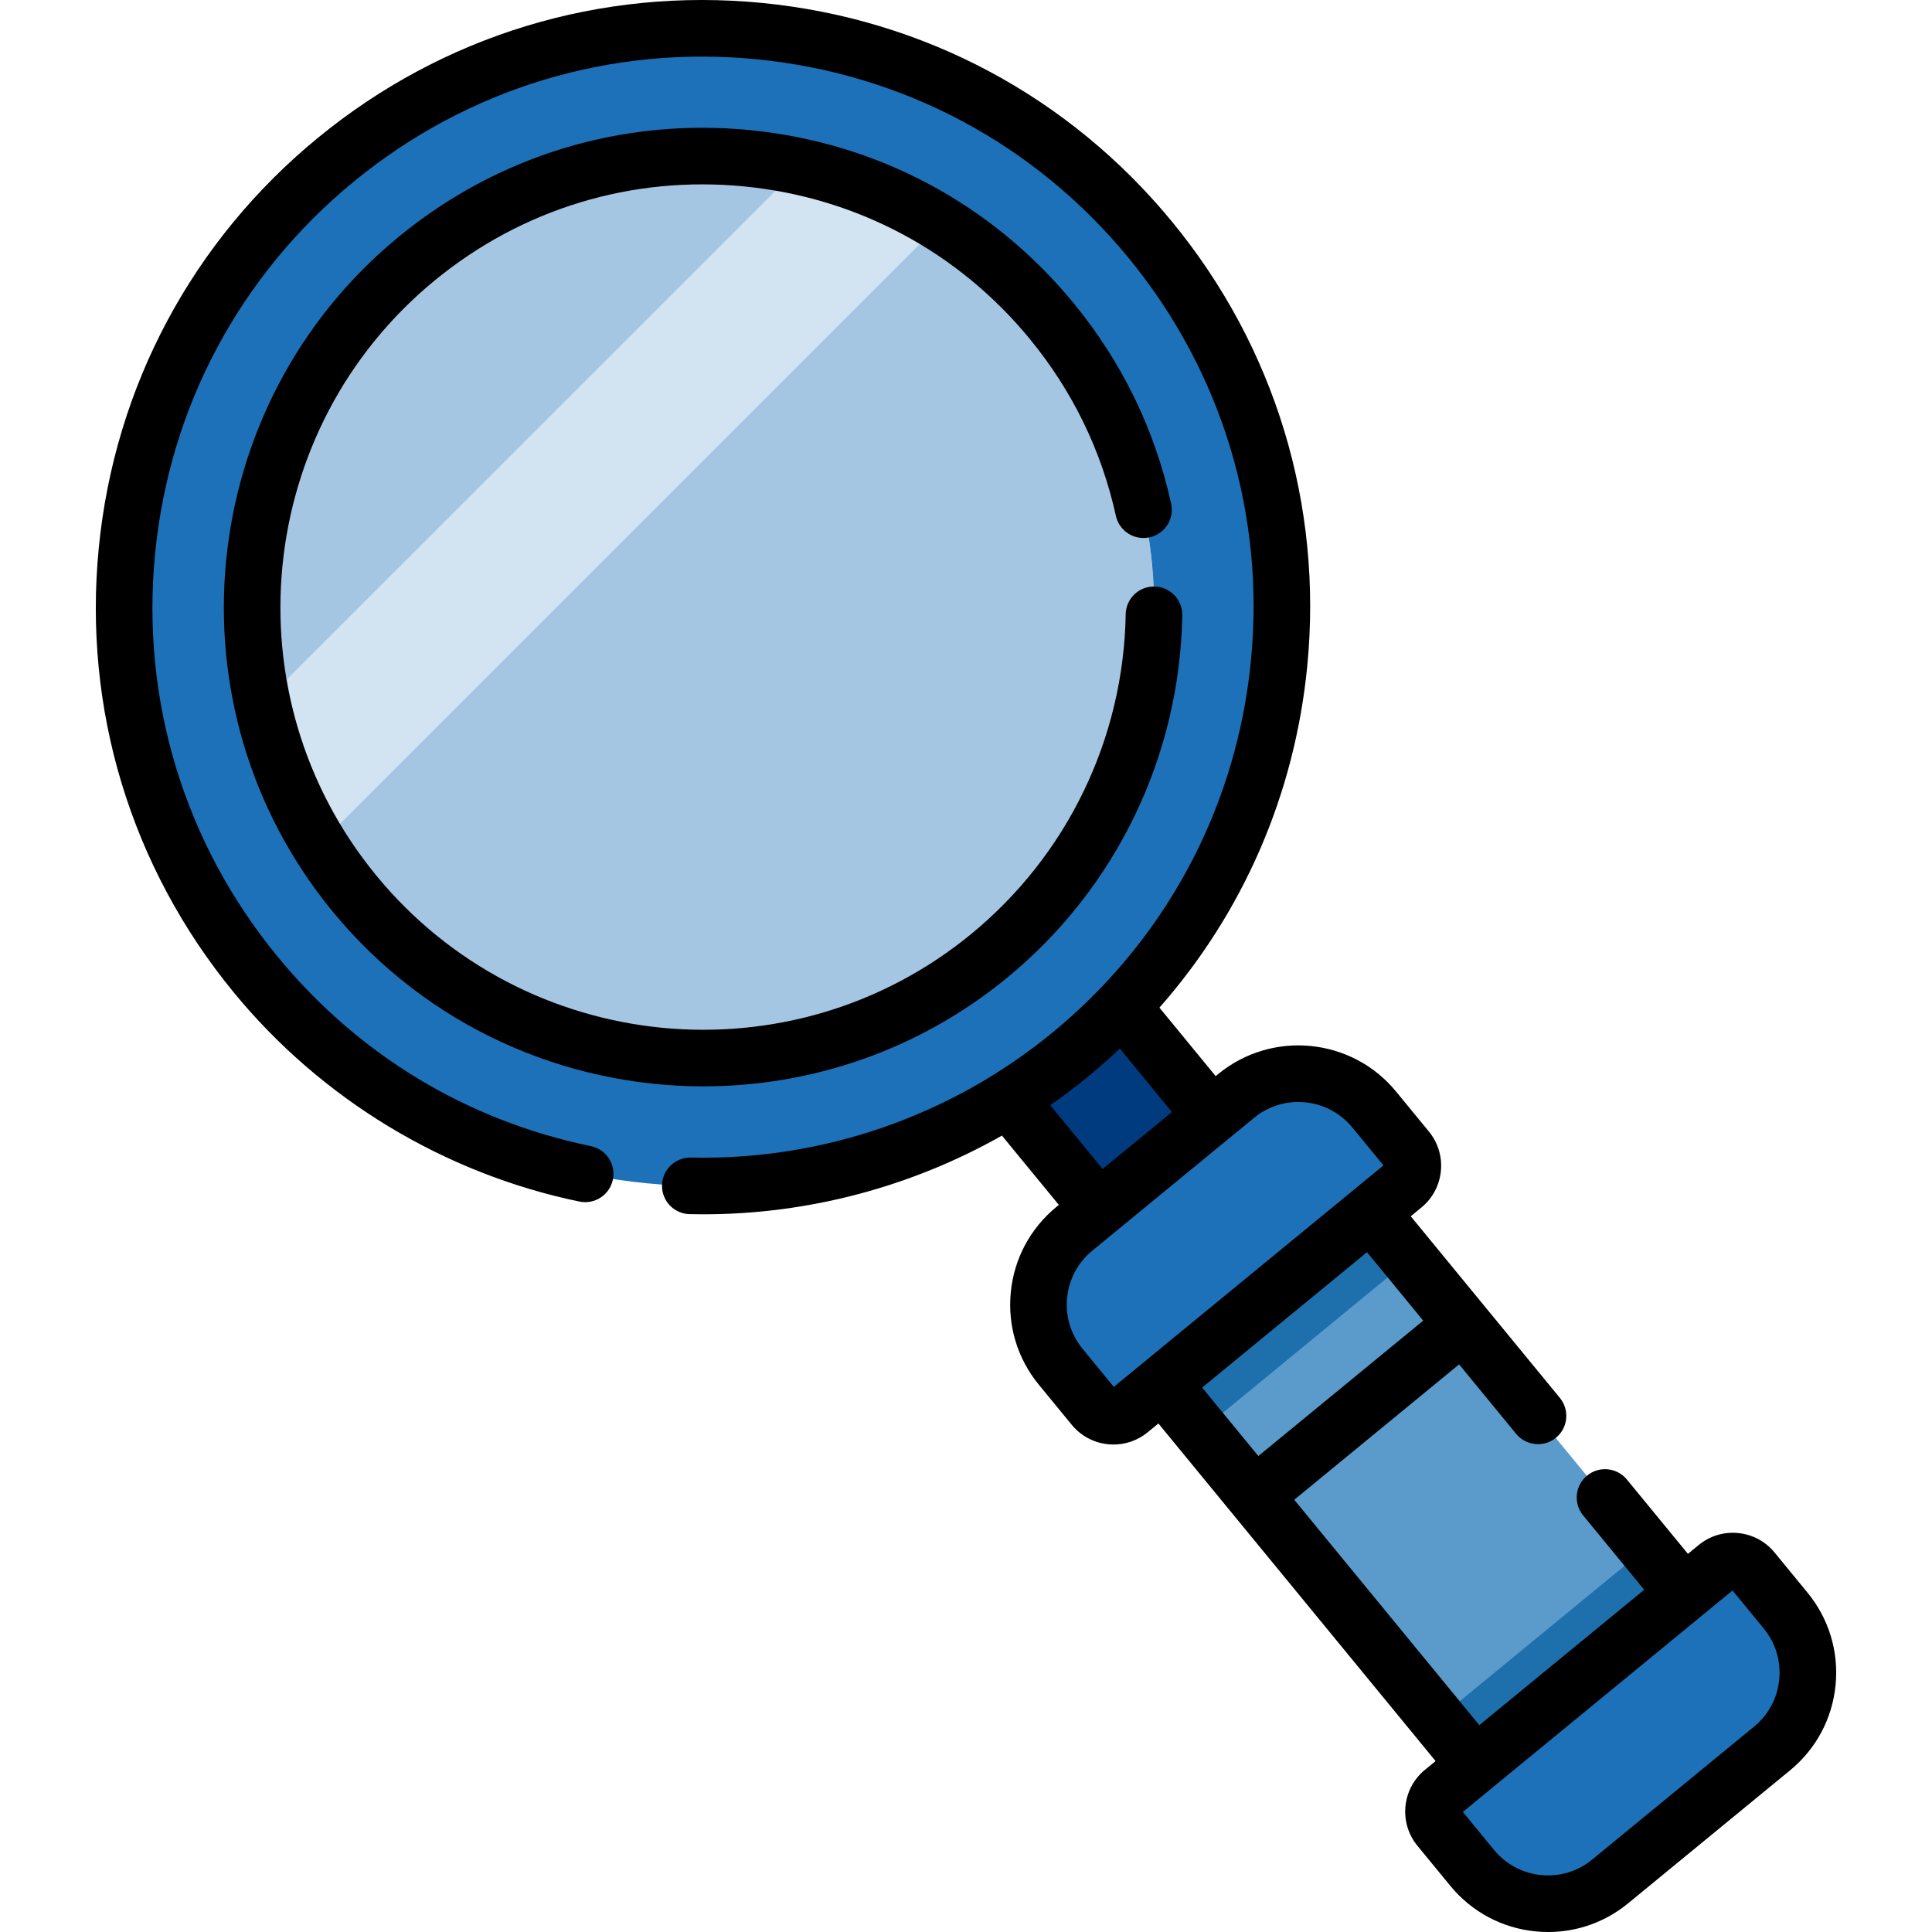 <?xml version="1.0" encoding="iso-8859-1"?>
<!-- Generator: Adobe Illustrator 19.0.0, SVG Export Plug-In . SVG Version: 6.00 Build 0)  -->
<svg version="1.1" id="Capa_1" xmlns="http://www.w3.org/2000/svg" xmlns:xlink="http://www.w3.org/1999/xlink" x="0px" y="0px"
	 viewBox="0 0 512 512" style="enable-background:new 0 0 512 512;" xml:space="preserve">
<path style="fill:#A5C6E3;" d="M305.847,160.911c0,66.017-53.524,119.541-119.541,119.541c-25.751,0-49.611-8.155-69.133-22.02
	c-10.133-7.188-19.086-15.917-26.528-25.837c-2.137-2.839-4.147-5.763-6.018-8.793v-0.011
	c-7.007-11.303-12.185-23.869-15.098-37.267c-1.818-8.251-2.765-16.821-2.765-25.613c0-66.018,53.524-119.541,119.541-119.541
	c8.793,0,17.374,0.946,25.624,2.765c13.397,2.913,25.953,8.091,37.256,15.098c3.03,1.871,5.965,3.881,8.804,6.018
	c9.92,7.433,18.65,16.396,25.837,26.517C297.692,111.289,305.847,135.148,305.847,160.911z"/>
<path style="fill:#D2E3F1;" d="M249.186,59.232L84.626,223.791c-7.007-11.303-12.185-23.869-15.098-37.267L211.93,44.134
	C225.326,47.047,237.884,52.225,249.186,59.232z"/>
<rect x="296.701" y="362.63" transform="matrix(0.635 0.773 -0.773 0.635 446.852 -148.36)" style="fill:#5A9BCC;" width="167.251" height="71.526"/>
<g>
	
		<rect x="321.907" y="309.282" transform="matrix(0.635 0.773 -0.773 0.635 389.612 -133.987)" style="fill:#1E70AD;" width="29.198" height="71.526"/>
	
		<rect x="401.351" y="412.12" transform="matrix(0.635 0.773 -0.773 0.635 499.942 -161.672)" style="fill:#1E70AD;" width="39.198" height="71.526"/>
</g>
<rect x="274.561" y="262.726" transform="matrix(-0.773 0.635 -0.635 -0.773 707.187 333.227)" style="fill:#003A7F;" width="38.779" height="60.928"/>
<g>
	<path style="fill:#1D71B8;" d="M371.946,314.193l-72.563,59.584c-2.898,2.38-7.176,1.959-9.556-0.939l-8.717-10.616
		c-9.107-11.09-7.499-27.463,3.592-36.569l42.896-35.223c11.09-9.107,27.463-7.499,36.569,3.592l8.717,10.616
		C375.264,307.535,374.844,311.813,371.946,314.193z"/>
	<path style="fill:#1D71B8;" d="M382.363,474.831l72.563-59.584c2.898-2.38,7.176-1.959,9.556,0.939l8.717,10.616
		c9.107,11.09,7.499,27.463-3.592,36.569l-42.896,35.223c-11.09,9.107-27.463,7.499-36.569-3.592l-8.717-10.616
		C379.044,481.489,379.464,477.211,382.363,474.831z"/>
	<path style="fill:#1D71B8;" d="M88.961,42.359c-65.475,53.764-74.968,150.42-21.205,215.894
		c53.763,65.475,150.42,74.968,215.894,21.205s74.968-150.42,21.205-215.894C251.093-1.911,154.436-11.403,88.961,42.359z
		 M262.167,253.295C211.146,295.19,135.814,287.79,93.919,236.77c-41.894-51.021-34.495-126.352,16.526-168.247
		s126.352-34.495,168.247,16.526C320.586,136.068,313.188,211.401,262.167,253.295z"/>
</g>
<path d="M478.994,422.042l-8.716-10.616c-2.423-2.95-5.849-4.78-9.647-5.153c-3.805-0.376-7.516,0.756-10.465,3.177l-2.846,2.337
	l-16.176-19.698c-2.628-3.201-7.354-3.665-10.556-1.036c-3.201,2.628-3.665,7.354-1.036,10.556l16.175,19.697l-43.691,35.876
	l-49.044-59.73l43.69-35.875l15.11,18.403c1.483,1.806,3.634,2.741,5.801,2.741c1.675,0,3.36-0.558,4.756-1.704
	c3.201-2.628,3.665-7.354,1.037-10.556l-19.864-24.192c-0.002-0.003-0.004-0.005-0.006-0.008s-0.005-0.005-0.007-0.008
	l-19.648-23.929l2.844-2.335c0,0,0,0,0.001-0.001c6.088-5.001,6.974-14.023,1.975-20.111l-8.718-10.617
	c-11.717-14.269-32.857-16.344-47.125-4.628l-0.672,0.552l-14.899-18.149c22.13-25.115,35.822-56.431,39.159-90.399
	c4.201-42.77-8.506-84.617-35.779-117.83c-27.272-33.213-65.848-53.819-108.617-58.02c-42.768-4.197-84.616,8.505-117.83,35.778
	s-53.819,65.848-58.02,108.618s8.506,84.617,35.778,117.83c23.247,28.311,55.778,47.992,91.598,55.416
	c4.058,0.842,8.025-1.765,8.866-5.822c0.841-4.056-1.766-8.025-5.821-8.866c-32.946-6.829-61.665-24.204-83.051-50.248
	C48.822,223.375,37.3,185.43,41.11,146.647c3.809-38.783,22.494-73.761,52.611-98.492s68.069-36.251,106.845-32.442
	c38.783,3.81,73.761,22.494,98.492,52.611c24.729,30.117,36.252,68.062,32.442,106.845c-3.212,32.704-17.002,62.703-39.305,86.132
	c-0.159,0.15-0.31,0.305-0.453,0.466c-4.017,4.183-8.302,8.157-12.853,11.894c-26.947,22.128-60.961,33.889-95.788,33.103
	c-4.103-0.103-7.573,3.189-7.666,7.33s3.188,7.574,7.33,7.667c1.2,0.027,2.398,0.041,3.597,0.041
	c27.853,0,55.125-7.257,79.164-20.855l15.08,18.366l-0.662,0.544c-6.912,5.675-11.2,13.703-12.074,22.604
	c-0.874,8.9,1.771,17.609,7.445,24.52l8.718,10.617c2.821,3.436,6.923,5.215,11.057,5.215c3.191,0,6.402-1.061,9.056-3.24
	l2.843-2.334l73.458,89.463l-2.842,2.334l0,0c-6.088,4.999-6.975,14.021-1.975,20.112l8.718,10.615
	c5.675,6.912,13.703,11.2,22.604,12.075c1.116,0.109,2.228,0.164,3.335,0.164c7.721,0,15.142-2.645,21.188-7.61l42.895-35.223
	c6.912-5.676,11.2-13.704,12.074-22.604C487.315,437.663,484.671,428.954,478.994,422.042z M278.315,292.886
	c3.451-2.406,6.821-4.946,10.092-7.632c2.886-2.37,5.671-4.831,8.364-7.366l13.804,16.815l-18.377,15.091L278.315,292.886z
	 M286.906,357.463c-3.133-3.816-4.593-8.623-4.11-13.537s2.85-9.345,6.666-12.478l6.428-5.278c0.01-0.009,0.022-0.014,0.033-0.022
	c0.018-0.015,0.033-0.032,0.051-0.047l29.891-24.544c0.008-0.007,0.018-0.011,0.026-0.018c0.014-0.012,0.026-0.025,0.04-0.036
	l6.428-5.278c3.433-2.819,7.584-4.191,11.713-4.191c5.346,0,10.652,2.302,14.301,6.746l8.267,10.067l-63.35,52.019
	c-0.009,0.007-0.018,0.012-0.026,0.02s-0.016,0.015-0.024,0.022l-8.066,6.623L286.906,357.463z M362.27,331.843l14.896,18.142
	l-43.691,35.875l-14.896-18.141L362.27,331.843z M471.512,445.098c-0.482,4.914-2.85,9.345-6.666,12.478l-42.895,35.223
	c-3.815,3.134-8.632,4.594-13.536,4.11c-4.914-0.482-9.345-2.85-12.479-6.666l-8.267-10.066l8.084-6.638
	c0.002-0.001,0.004-0.002,0.005-0.004c0.003-0.002,0.005-0.005,0.008-0.008l55.205-45.33c0.024-0.02,0.052-0.032,0.076-0.052
	c0.042-0.034,0.078-0.073,0.119-0.108l7.968-6.543l8.267,10.067C470.535,435.377,471.995,440.184,471.512,445.098z"/>
<path d="M115.204,74.322c23.127-18.992,52.263-27.842,82.052-24.914c29.782,2.925,56.645,17.274,75.636,40.403
	c11.33,13.798,19.01,29.571,22.825,46.883c0.891,4.045,4.888,6.602,8.938,5.71c4.045-0.892,6.602-4.894,5.71-8.938
	c-4.329-19.642-13.037-37.532-25.881-53.174c-21.534-26.225-51.991-42.495-85.762-45.812c-33.77-3.313-66.813,6.716-93.037,28.249
	c-54.137,44.454-62.015,124.662-17.562,178.8c25.083,30.547,61.549,46.366,98.294,46.366c28.374-0.001,56.917-9.435,80.506-28.804
	c28.834-23.677,45.745-58.679,46.395-96.028c0.072-4.142-3.227-7.557-7.368-7.629c-4.181-0.074-7.559,3.226-7.63,7.369
	c-0.573,32.944-15.487,63.815-40.917,84.696c-47.743,39.204-118.482,32.257-157.689-15.488
	C60.511,184.265,67.459,113.527,115.204,74.322z"/>
<g>
</g>
<g>
</g>
<g>
</g>
<g>
</g>
<g>
</g>
<g>
</g>
<g>
</g>
<g>
</g>
<g>
</g>
<g>
</g>
<g>
</g>
<g>
</g>
<g>
</g>
<g>
</g>
<g>
</g>
</svg>
